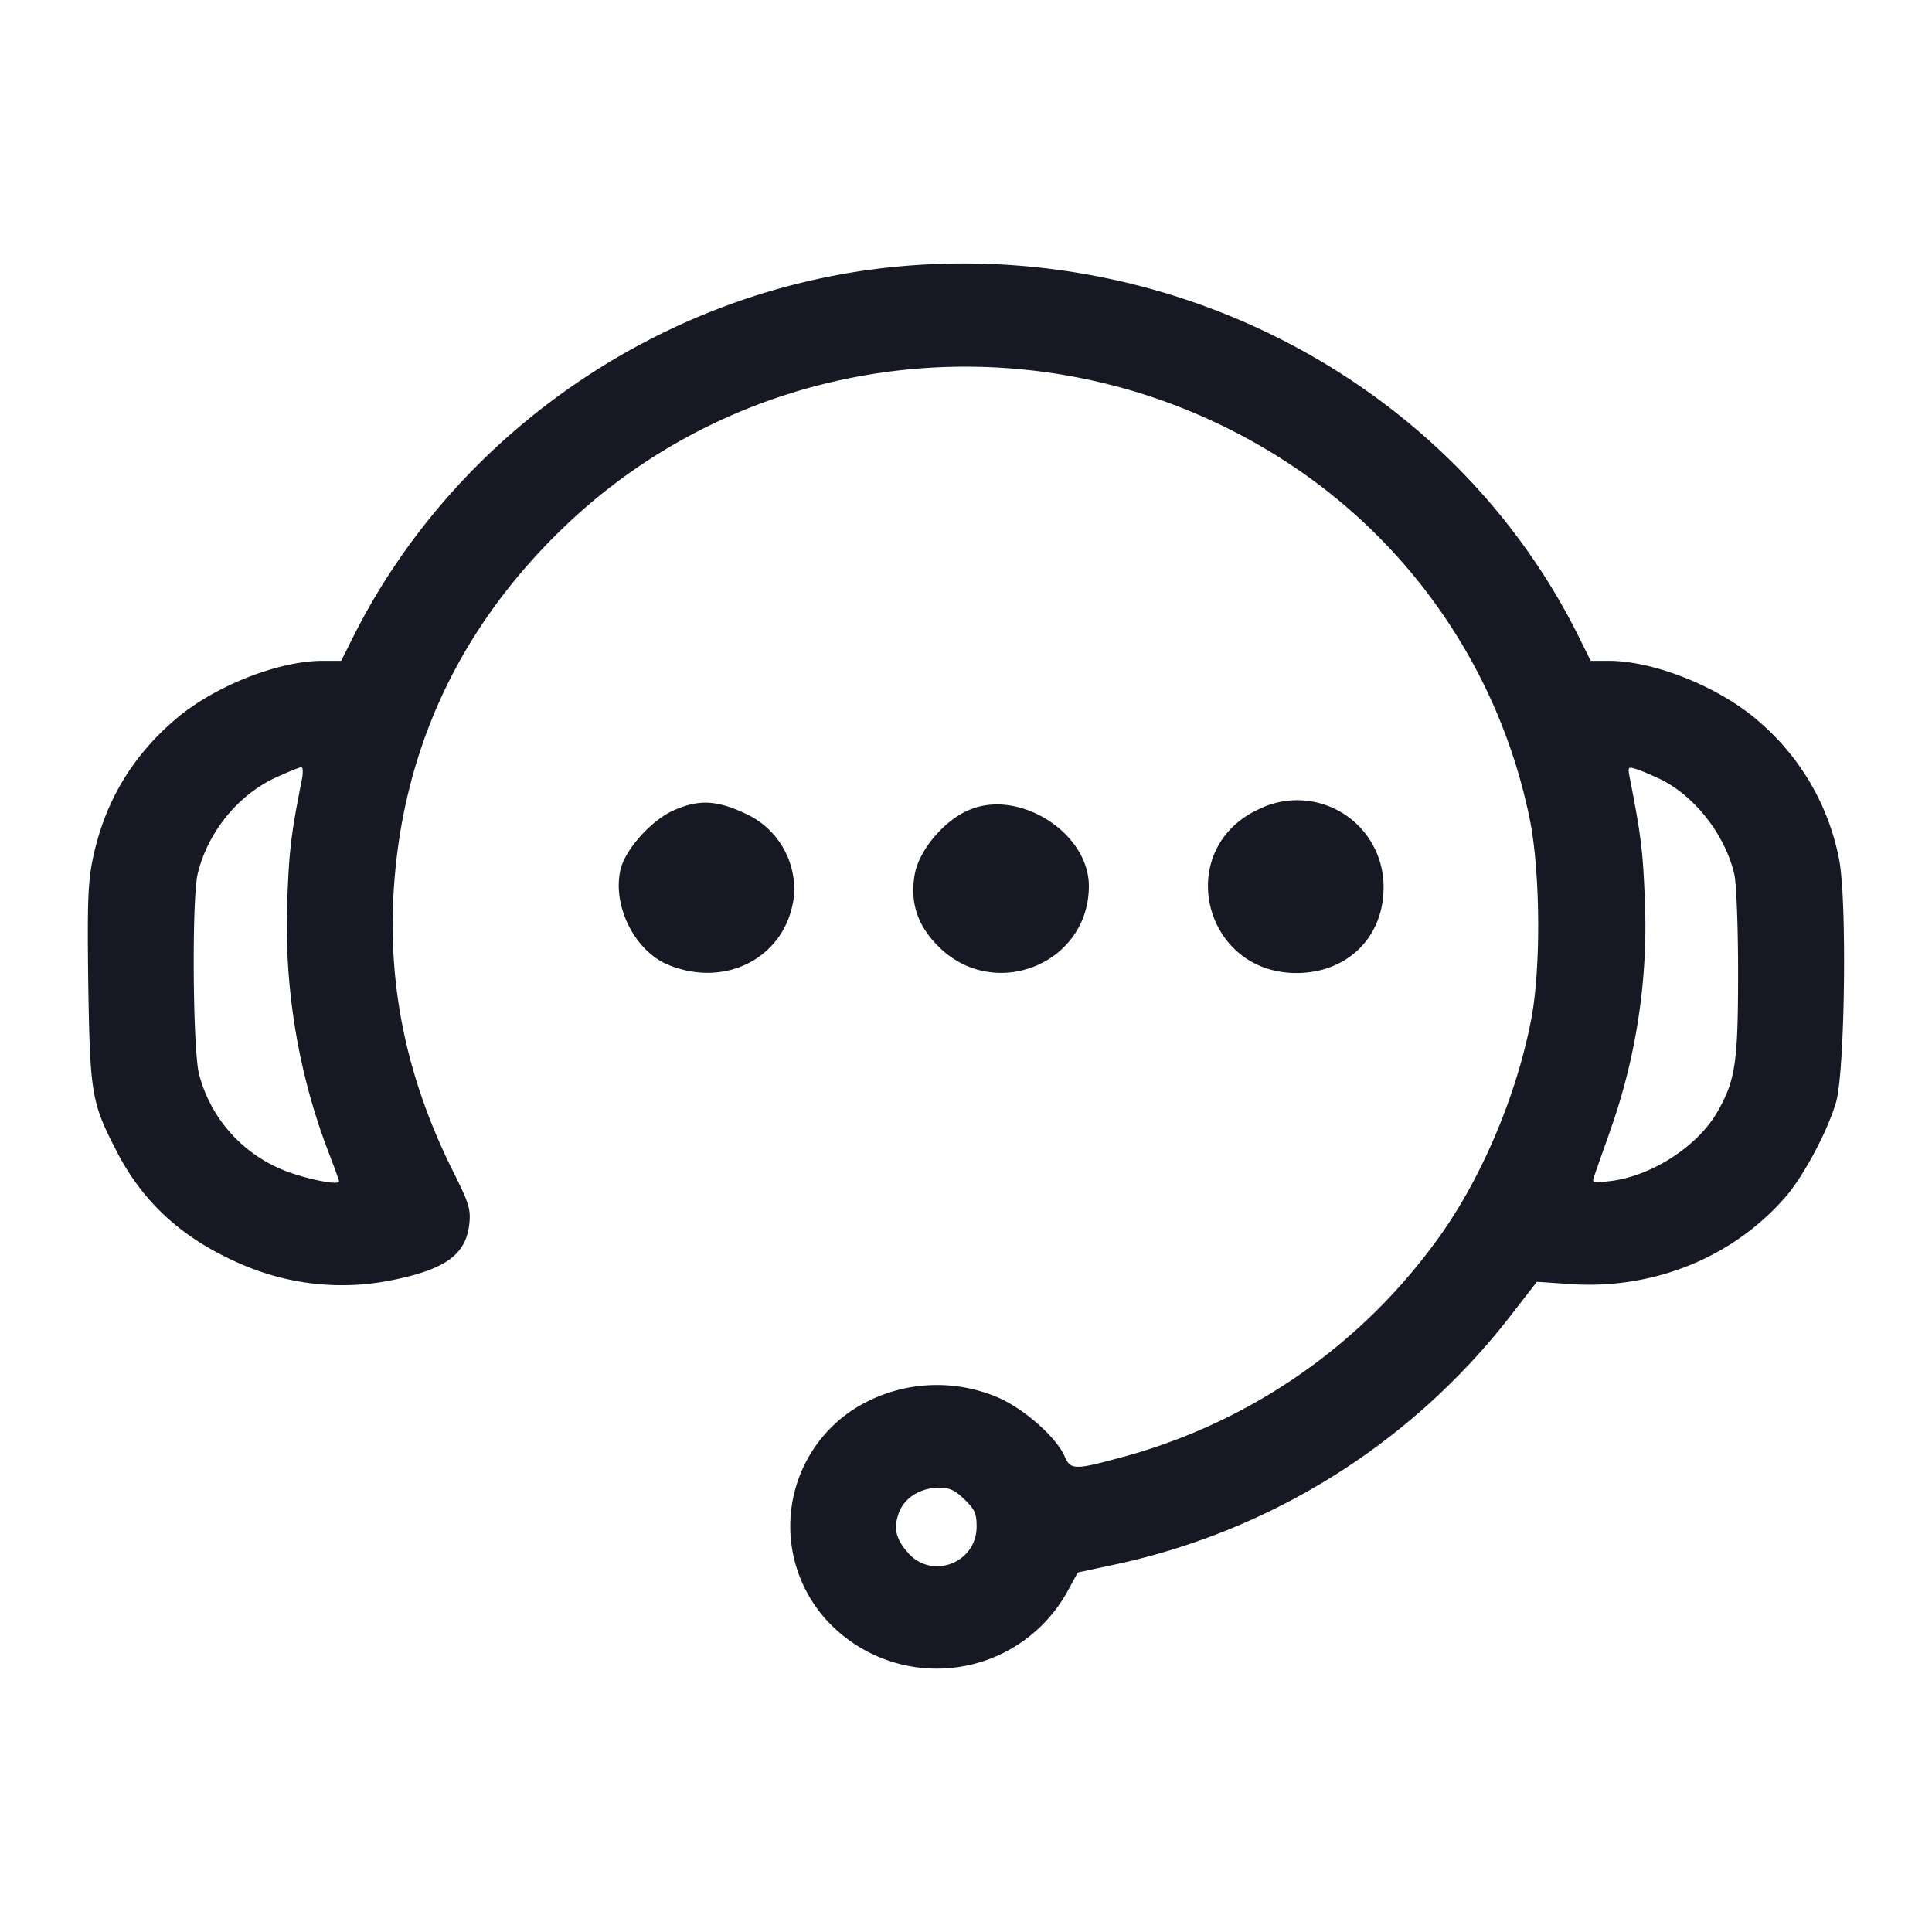 <svg width="22" height="22" viewBox="0 0 22 22" xmlns="http://www.w3.org/2000/svg">
    <g fill="#161823" fill-rule="nonzero">
        <path d="M10.225 3.035C7.6 3.28 5.224 4.887 4.038 7.22l-.153.305h-.21c-.516 0-1.267.3-1.706.691-.48.418-.783.938-.912 1.563-.056.266-.064.508-.052 1.426.02 1.239.036 1.348.314 1.887.283.56.706.966 1.311 1.25.585.282 1.218.36 1.836.235.613-.125.843-.293.879-.648.016-.164-.008-.235-.186-.59-.508-1.02-.73-2.028-.681-3.099.08-1.68.758-3.13 2.016-4.306 2.207-2.055 5.566-2.34 8.128-.691A6.365 6.365 0 0 1 17.42 9.33c.12.594.129 1.696.016 2.278-.17.887-.585 1.856-1.093 2.54a6.527 6.527 0 0 1-3.626 2.461c-.48.13-.528.125-.593-.023-.089-.211-.452-.536-.75-.668a1.767 1.767 0 0 0-1.646.125 1.589 1.589 0 0 0-.238 2.485 1.7 1.7 0 0 0 2.67-.415l.113-.207.42-.09a7.758 7.758 0 0 0 4.513-2.84l.295-.38.41.028c.94.055 1.84-.316 2.433-1.008.206-.246.468-.738.565-1.07.1-.356.125-2.318.032-2.767a2.755 2.755 0 0 0-.912-1.563c-.443-.39-1.19-.691-1.71-.691h-.205l-.121-.243c-1.392-2.84-4.518-4.552-7.769-4.247zM3.437 8.88c-.121.606-.145.805-.165 1.36-.04.973.117 1.958.463 2.864.069.18.126.336.126.348 0 .055-.448-.043-.674-.145a1.617 1.617 0 0 1-.92-1.074c-.072-.274-.084-1.993-.016-2.282.113-.473.46-.903.9-1.102.137-.062.262-.113.282-.113.016 0 .02.066.004.144zm15.476-.004c.387.192.73.63.835 1.075.024.094.044.594.044 1.11 0 1.023-.028 1.234-.23 1.59-.221.395-.746.738-1.218.797-.201.024-.217.024-.193-.047.012-.039.097-.277.185-.527a6.98 6.98 0 0 0 .392-2.673c-.02-.52-.049-.727-.166-1.325-.028-.144-.028-.148.065-.12.052.015.181.07.286.12zm-7.93 8.198c.117.113.138.16.138.309 0 .418-.513.61-.783.297-.137-.157-.165-.274-.105-.446.06-.176.246-.293.46-.293.121 0 .182.028.29.133z"/>
        <path d="M7.68 9.224c-.248.104-.55.435-.61.663-.107.415.155.948.55 1.104.664.266 1.341-.104 1.421-.786a.947.947 0 0 0-.556-.942c-.322-.15-.523-.162-.805-.039zM11.027 9.227c-.274.116-.555.447-.609.72-.06.33.027.596.281.843.636.616 1.7.181 1.7-.7 0-.61-.803-1.116-1.372-.863zM14.312 9.225c-.95.464-.609 1.855.451 1.855.575 0 .992-.404.992-.974a.984.984 0 0 0-1.443-.88z"/>
    </g>
</svg>
